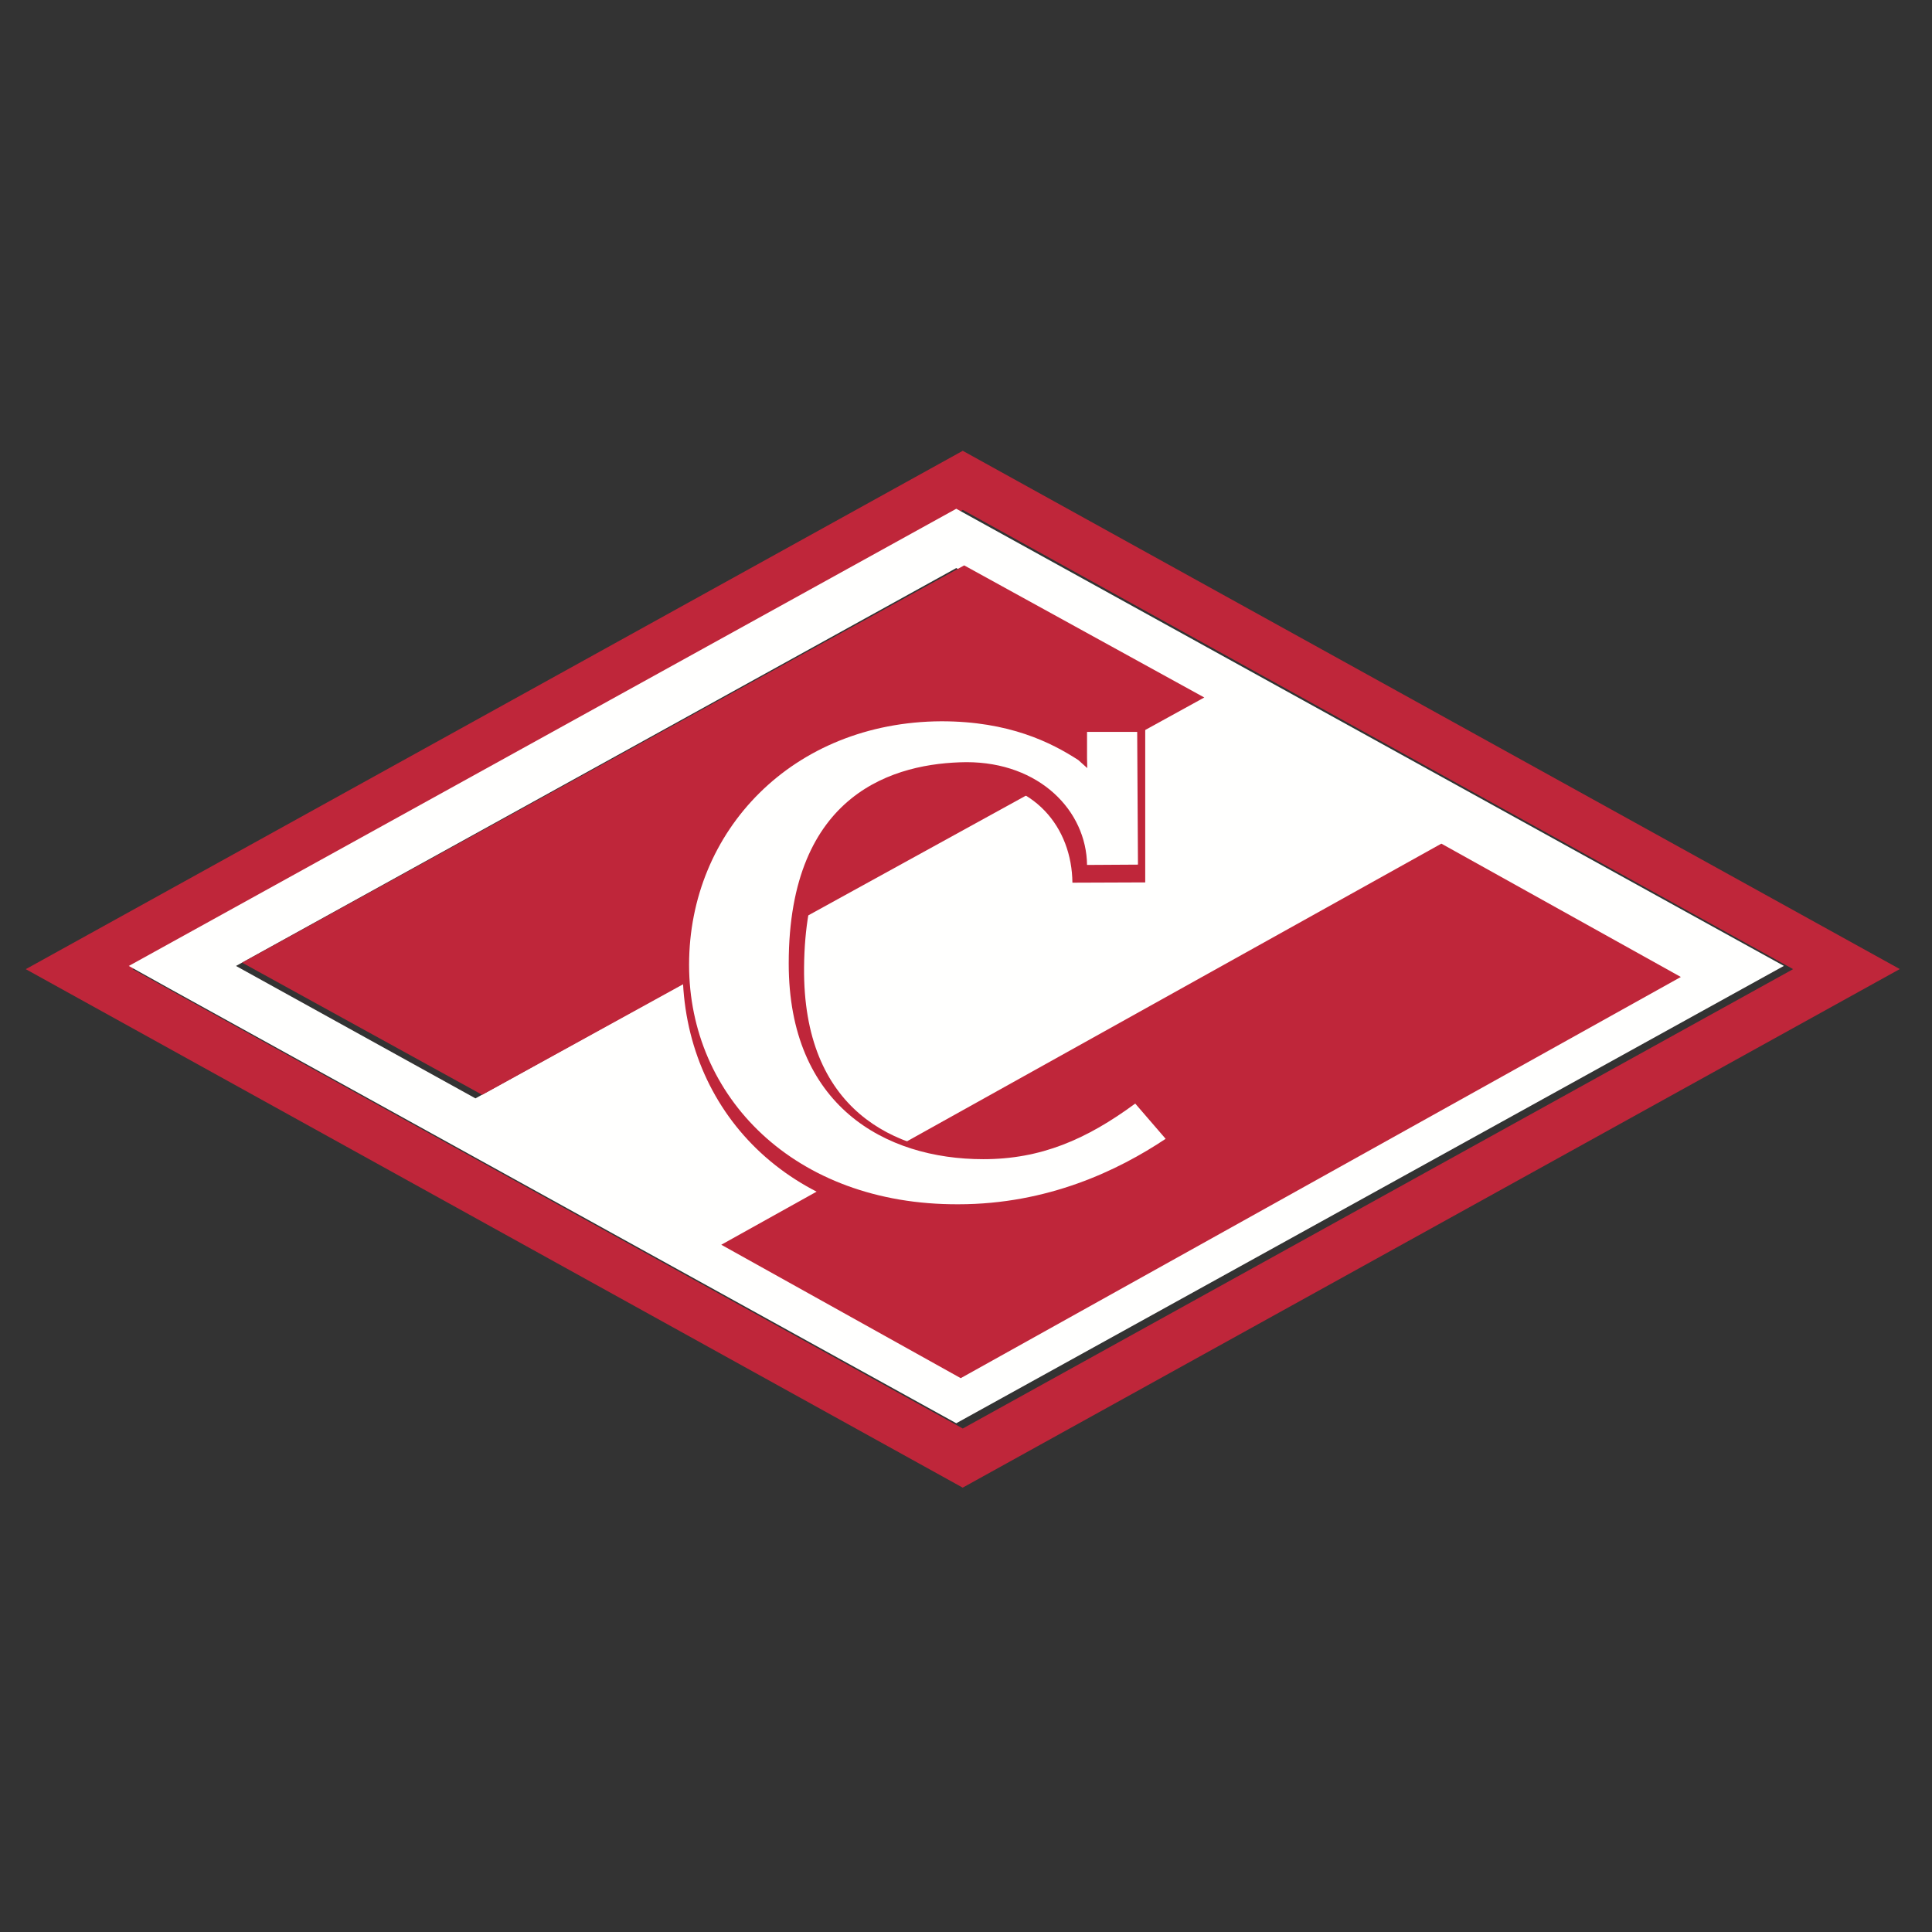 <?xml version="1.0" encoding="UTF-8"?>
<svg width="300px" height="300px" viewBox="0 0 300 300" version="1.1" xmlns="http://www.w3.org/2000/svg" xmlns:xlink="http://www.w3.org/1999/xlink">
    <rect x="0" y="0" width="300" height="300" fill="#333333" stroke="none"/>
    <!-- Generator: sketchtool 48.2 (47327) - http://www.bohemiancoding.com/sketch -->
    <title>6EC02414-4260-4E8F-912F-DA192241E81B</title>
    <desc>Created with sketchtool.</desc>
    <defs></defs>
    <g id="Symbols" stroke="none" stroke-width="1" fill="none" fill-rule="evenodd">
        <g id="logo_team/спартак">
            <g id="Group" transform="translate(-37, 58)">
                <path d="M63.972,96.046 L57.585,92.491 L186.498,21.174 L315.434,92.486 L186.498,163.817 L63.972,96.046 Z M186.498,12 L41,92.491 L186.488,173 L332,92.476 L186.498,12 Z" id="Fill-11263" fill="#BF263A"></path>
                <path d="M73.644,91.993 L185.488,30.207 L222.682,50.759 L110.828,112.554 L73.644,91.993 Z M185.488,21 L57,91.993 L63.371,95.537 L185.488,163 L314,91.984 L185.488,21 Z" id="Fill-11264" fill="#FFFFFE"></path>
                <polyline id="Fill-11265" fill="#BF263A" points="186.717 29.793 74.598 91.482 111.872 112 224 50.306 186.717 29.793 -2.84217094e-14 0"></polyline>
                <polyline id="Fill-11266" fill="#BF263A" points="260.814 73 260.814 73 149 135.283 186.182 156 298 93.703 260.814 73"></polyline>
                <path d="M214.83,54.601 L203.453,54.615 L203.453,58.388 C198.852,55.21 193.155,52.85 182.861,53.007 C158.841,53.35 142.883,71.708 143.001,92.65 C143.109,114.362 159.453,131.754 185.098,131.997 C199.314,132.145 211.237,126.769 220,120.251 L212.908,111.874 C205.501,117.478 198.127,121.355 189.374,121.25 C175.892,121.06 161.652,114.352 161.855,92.203 C162.086,67.251 176.481,63.159 186.595,63.093 C197.727,62.998 203.439,70.614 203.524,79.063 L214.83,79.02 L214.83,54.601" id="Fill-11267" fill="#BF263A"></path>
                <path d="M213.582,55.65 L205.795,55.65 L205.795,59.694 L205.829,61.268 L204.433,60.016 C200.227,57.29 193.701,54 183.171,54 C160.108,54.119 144,70.945 144,91.825 C144,112.268 160.315,129.104 185.798,129 C199.702,129 210.641,123.742 218,118.835 L213.279,113.363 C205.694,118.939 198.629,121.997 189.687,121.997 C174.426,121.997 159.473,113.69 159.473,91.611 C159.473,64.942 176.115,60.453 187.064,60.348 C198.432,60.348 205.694,67.896 205.795,76.307 L213.702,76.259 L213.582,55.65" id="Fill-11268" fill="#FFFFFE"></path>
            </g>
        </g>
    </g>
</svg>